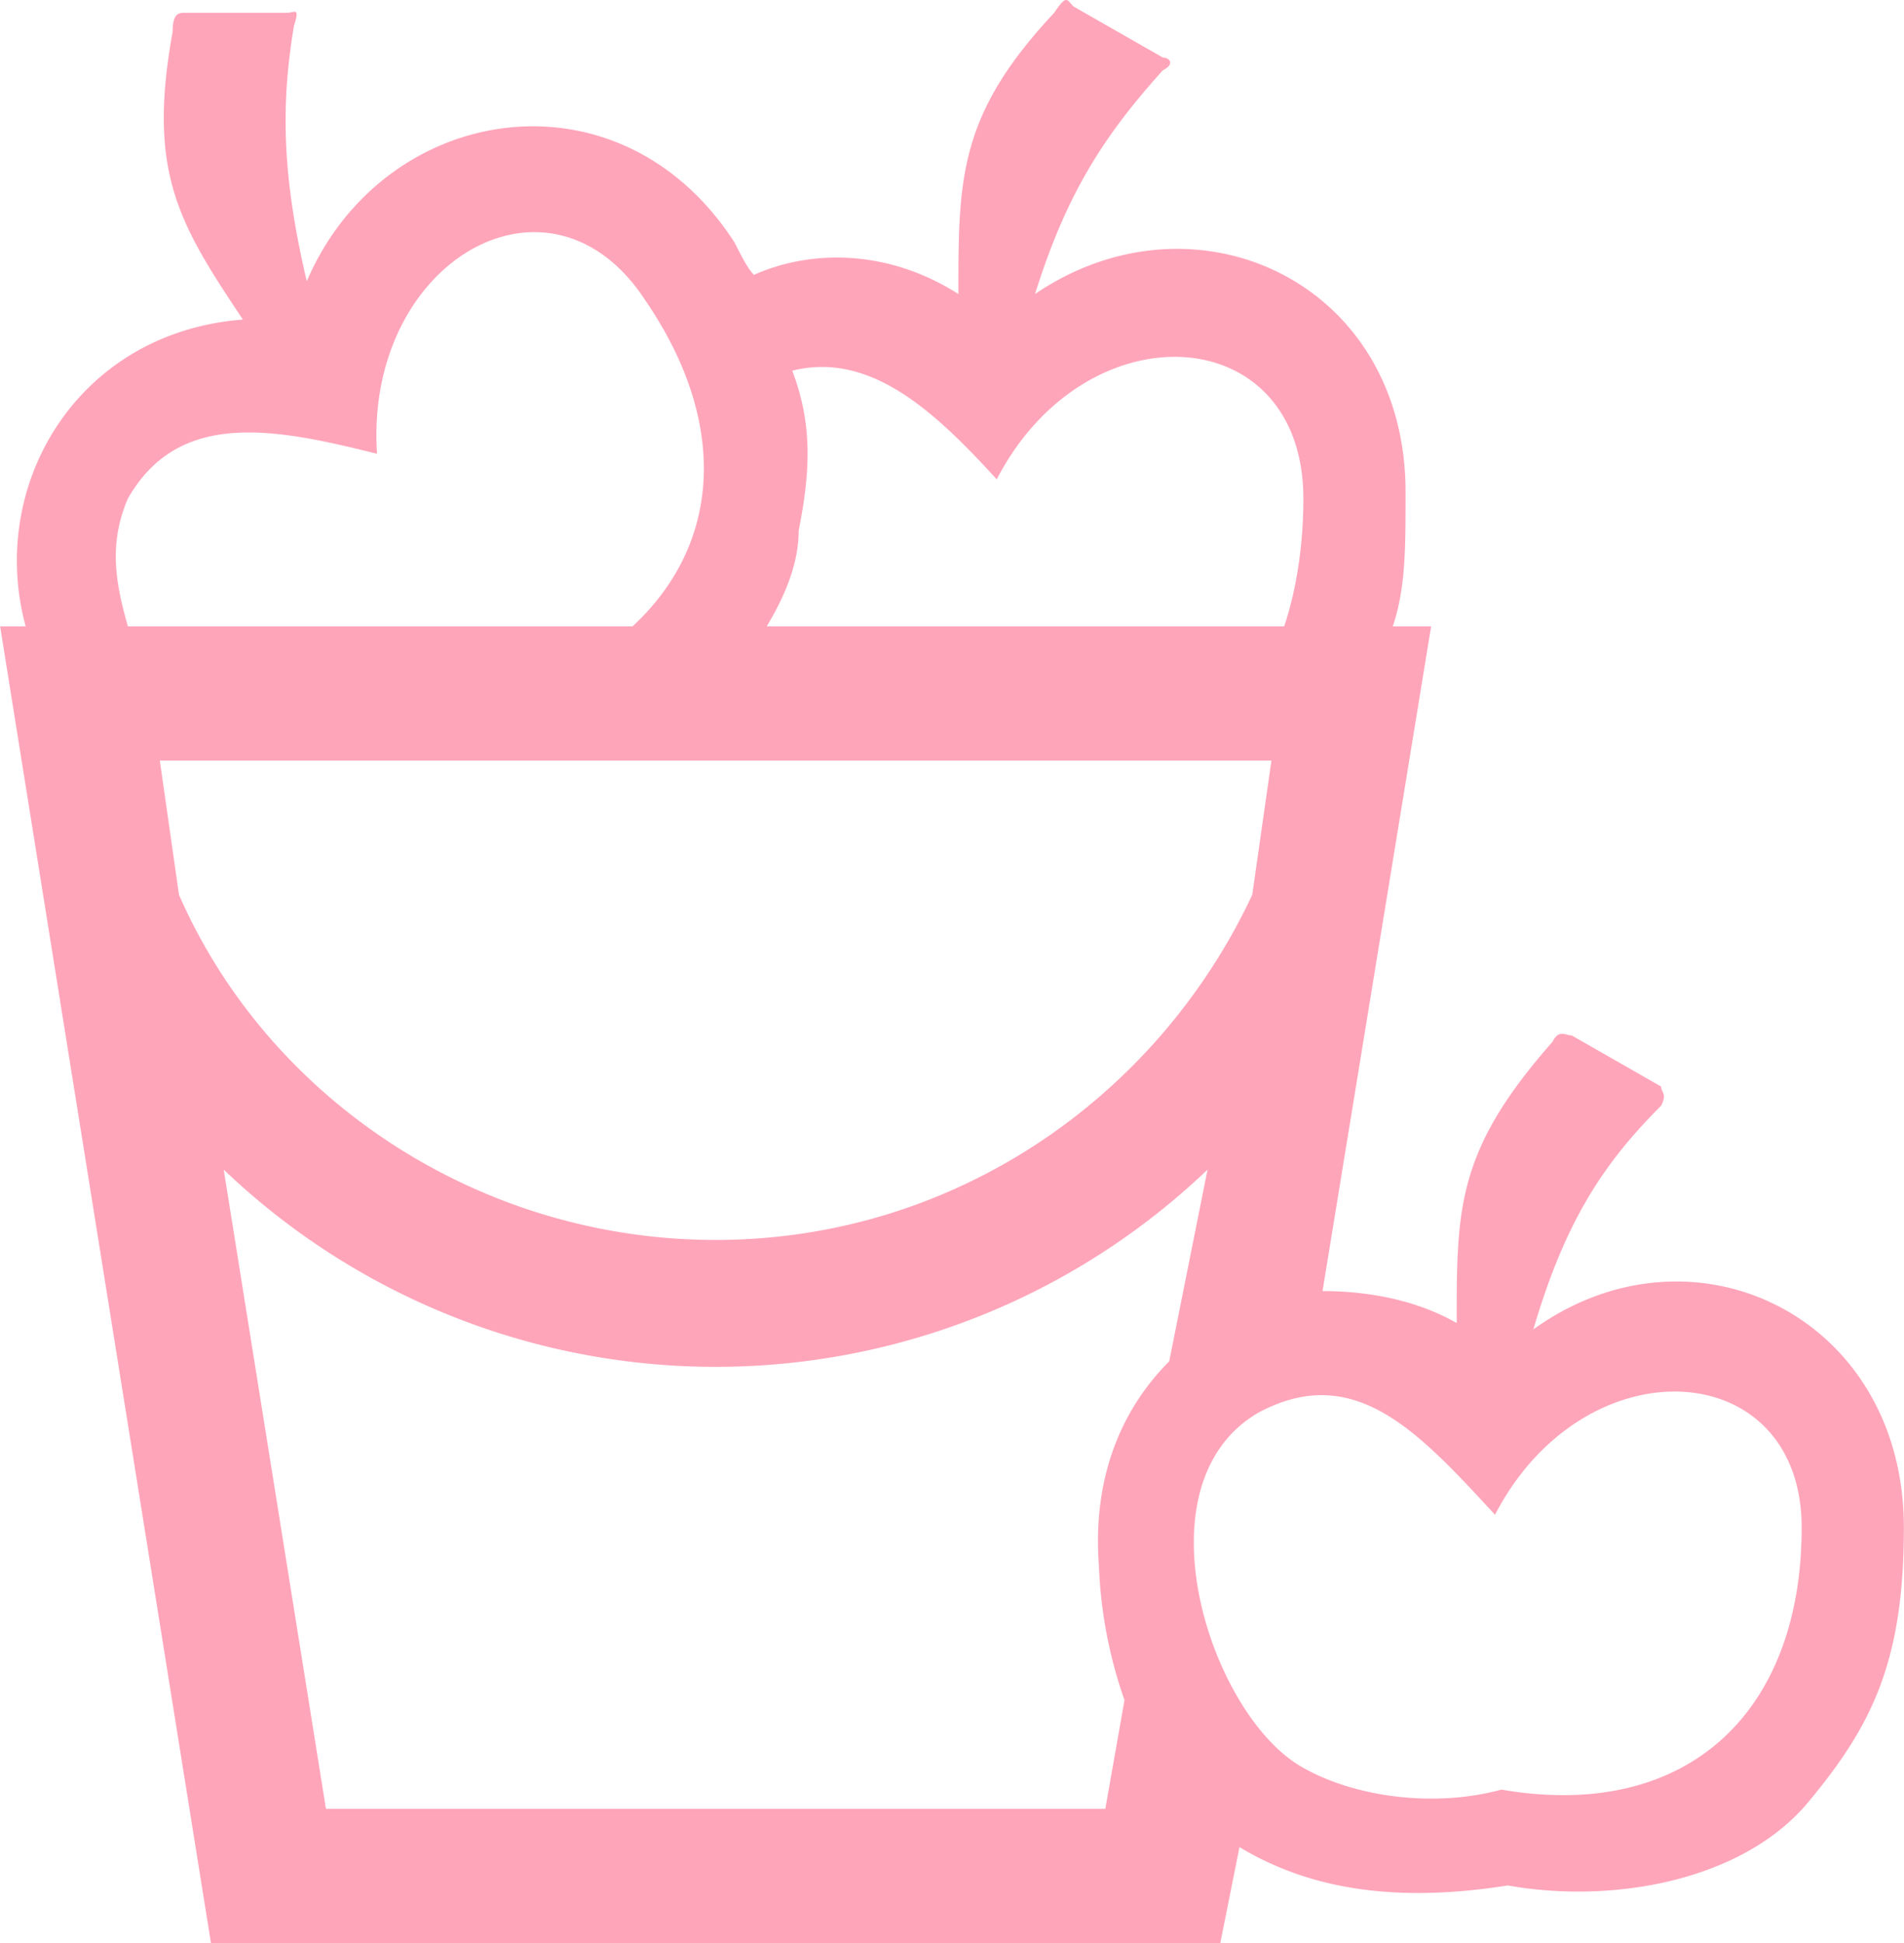 <svg xmlns="http://www.w3.org/2000/svg" width="50" height="51" viewBox="0 0 2.98 3.04" shape-rendering="geometricPrecision" text-rendering="geometricPrecision" image-rendering="optimizeQuality" fill-rule="evenodd" clip-rule="evenodd"><path d="M.25 1.19l.03.21c.14.32.47.54.84.54s.69-.22.84-.54l.03-.21H.25zm2.03.88c0-.18 0-.27.15-.44.01-.02.02-.01.03-.01l.14.08c0 .01.01.01 0 .03-.09.09-.15.18-.2.35.25-.18.58-.02.58.31 0 .21-.05.31-.15.43-.1.12-.3.16-.47.13-.19.03-.32 0-.42-.06l-.03.15H.33L0 .98h.04C-.02.76.12.52.38.5.28.35.23.27.27.05.27.02.28.02.29.02h.16C.46.02.47.01.46.04.44.16.44.27.48.44.6.16.97.1 1.15.38c.01.02.02.04.03.05.09-.04.21-.04.32.03 0-.18 0-.28.15-.44.02-.03.02-.02.03-.01l.14.08c.01 0 .02.01 0 .02-.09.1-.15.19-.2.35.25-.17.58-.02.58.31 0 .09 0 .15-.02.21h.06l-.17 1.04c.06 0 .14.01.21.05zm-.52.59a.712.712 0 01-.04-.21c-.01-.13.03-.24.11-.32l.06-.3a1.115 1.115 0 01-1.54 0l.16 1h1.22l.03-.17zm.27.1c.08.05.21.07.32.04.29.05.47-.12.47-.41 0-.27-.34-.29-.48-.02-.12-.13-.22-.24-.37-.16-.19.11-.08.46.06.55zM2.01.98c.02-.06.03-.13.03-.2 0-.28-.34-.3-.48-.03-.1-.11-.2-.2-.32-.17.03.08.03.15.01.25 0 .05-.02.1-.05.15h.81zM.99.98c.14-.13.15-.32.02-.51C.86.24.57.41.59.71.43.67.28.64.2.78.17.85.18.91.2.98h.79z" fill="#ffa5ba"/></svg>